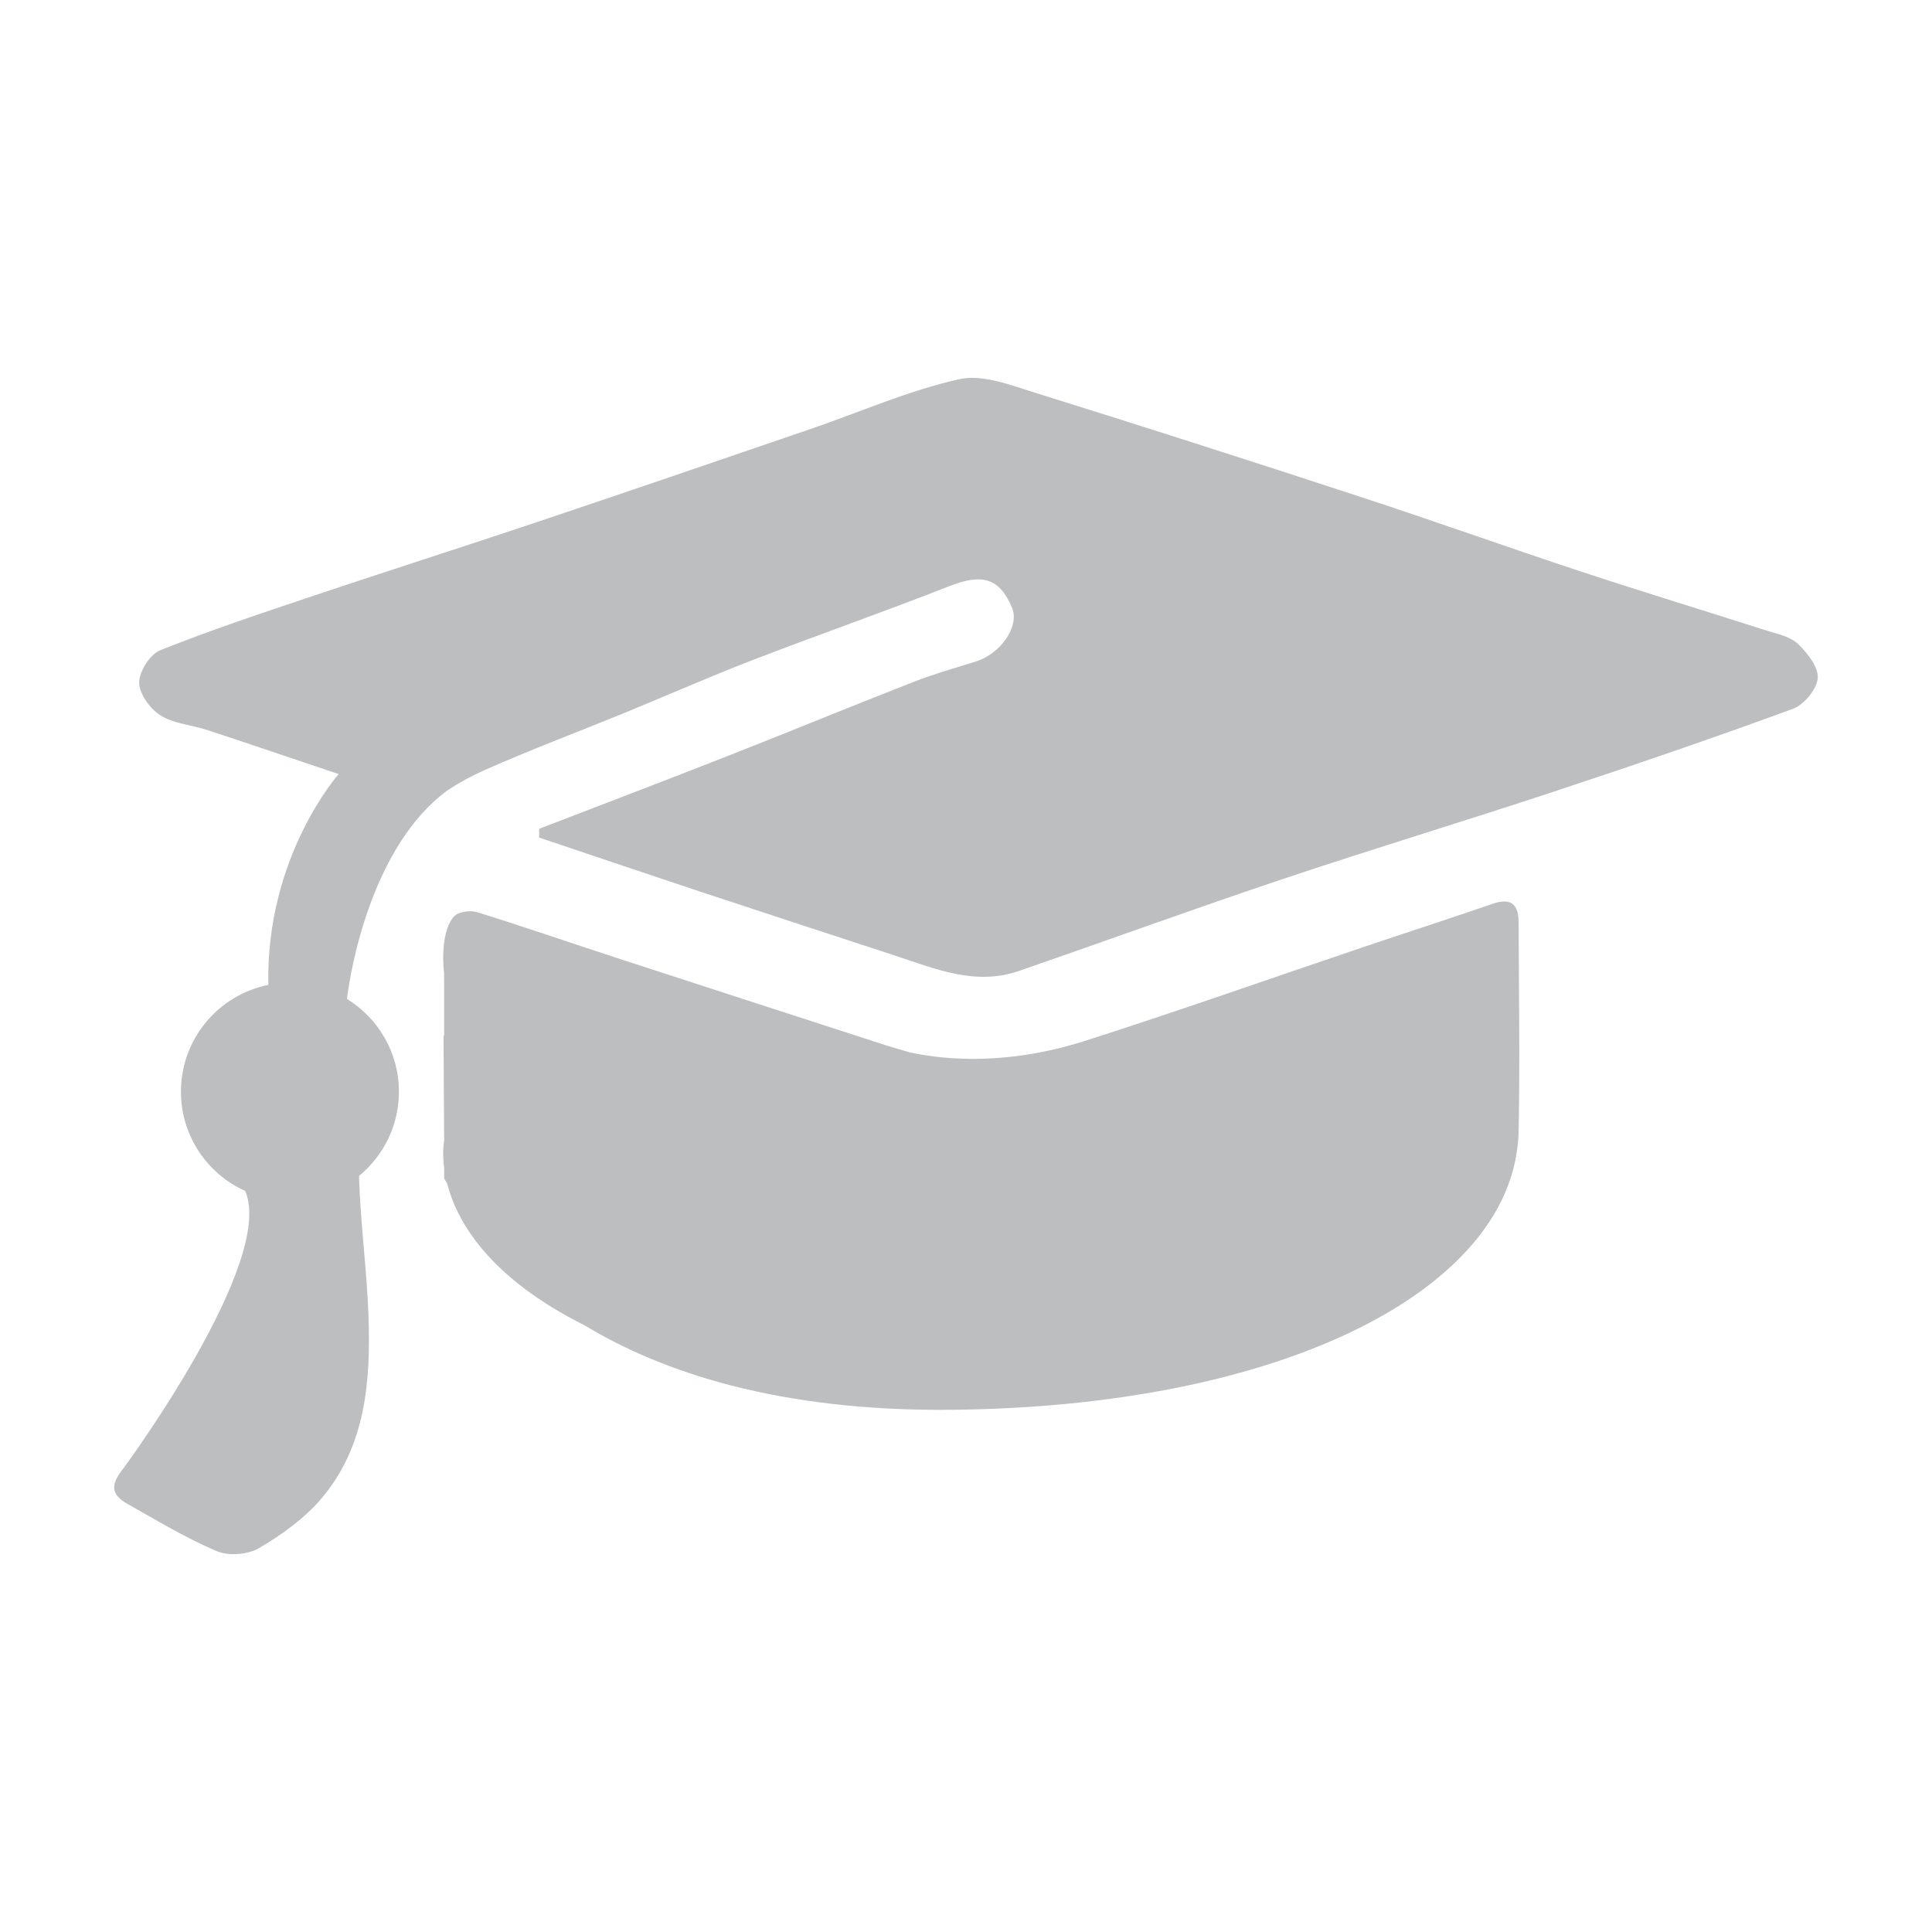 <?xml version="1.0" encoding="utf-8"?>
<!-- Generator: Adobe Illustrator 16.0.0, SVG Export Plug-In . SVG Version: 6.00 Build 0)  -->
<!DOCTYPE svg PUBLIC "-//W3C//DTD SVG 1.1//EN" "http://www.w3.org/Graphics/SVG/1.1/DTD/svg11.dtd">
<svg version="1.1" id="Layer_1" xmlns="http://www.w3.org/2000/svg" xmlns:xlink="http://www.w3.org/1999/xlink" x="0px" y="0px"
	 width="150px" height="150px" viewBox="0 0 150 150" enable-background="new 0 0 150 150" xml:space="preserve">
<g>
	<path fill-rule="evenodd" clip-rule="evenodd" fill="#BCBEC0" d="M139.578,49.983c-0.613-0.578-1.621-0.769-2.482-1.044
		c-4.791-1.535-9.604-2.999-14.379-4.575c-5.719-1.891-11.393-3.923-17.117-5.796c-8.355-2.736-16.727-5.427-25.121-8.04
		c-1.957-0.608-4.186-1.498-6.022-1.085c-3.936,0.884-7.693,2.554-11.535,3.868c-7.059,2.418-14.115,4.836-21.188,7.209
		C35.952,42.46,30.14,44.31,24.358,46.25c-4,1.342-8.008,2.673-11.92,4.236c-0.795,0.316-1.637,1.653-1.631,2.515
		c0.006,0.876,0.848,2.037,1.656,2.544c1.033,0.651,2.414,0.734,3.623,1.132c3.326,1.093,6.639,2.224,10.209,3.424
		c0,0-5.66,6.347-5.463,16.36c0,0.002,0,0.004,0,0.005c-3.885,0.783-6.801,4.219-6.783,8.329c0.016,3.422,2.062,6.354,4.992,7.673
		c0.002,0.003,0.002,0.005,0.002,0.008c2.355,5.521-9.418,21.468-9.418,21.468c-1.059,1.316-1.059,2.072,0.311,2.842
		c2.27,1.273,4.508,2.639,6.895,3.646c0.926,0.391,2.428,0.271,3.295-0.244c1.762-1.043,3.523-2.299,4.834-3.848
		c3.432-4.059,3.822-9.064,3.652-14.099c-0.121-3.576-0.615-7.139-0.732-10.713c-0.004-0.077,0.002-0.157,0.004-0.236
		c1.895-1.561,3.1-3.926,3.088-6.571c-0.014-3.033-1.627-5.679-4.031-7.162c0-0.003-0.002-0.007-0.002-0.01
		c0,0,1.227-11.37,7.818-16.196c0.877-0.581,1.83-1.104,2.863-1.561c3.58-1.59,7.258-2.963,10.885-4.45
		c3.303-1.354,6.57-2.798,9.9-4.083c5.078-1.959,10.221-3.753,15.285-5.743c2.562-1.006,3.903-0.66,4.886,1.674
		c0.598,1.425-0.865,3.563-2.815,4.17c-1.639,0.509-3.295,0.982-4.891,1.606c-4.82,1.884-9.604,3.857-14.422,5.75
		c-4.852,1.906-9.727,3.758-14.592,5.634c0.002,0.227,0.006,0.454,0.008,0.68c4.174,1.402,8.342,2.818,12.52,4.204
		c5.01,1.66,10.027,3.296,15.043,4.938c3.15,1.031,6.279,2.392,9.69,1.212c6.83-2.363,13.621-4.838,20.475-7.134
		c6.992-2.342,14.053-4.475,21.055-6.789c6.213-2.055,12.408-4.174,18.555-6.427c0.861-0.316,1.861-1.522,1.928-2.384
		C141.195,51.788,140.32,50.683,139.578,49.983z"/>
	<path fill-rule="evenodd" clip-rule="evenodd" fill="#BCBEC0" d="M115.898,70.167c-3.412,1.178-6.852,2.285-10.273,3.441
		c-6.982,2.359-13.934,4.814-20.949,7.065c-6.203,2.062-11.147,1.659-14.062,1.031c-0.588-0.188-1.193-0.34-1.781-0.531
		c-0.373-0.121-0.746-0.241-1.119-0.362l0,0c-6.65-2.156-13.301-4.307-19.945-6.474c-3.58-1.169-7.139-2.403-10.734-3.519
		c-0.525-0.162-1.434-0.037-1.777,0.323c-0.408,0.432-0.66,1.178-0.775,2.045l-0.002-0.002l0.002,0.015
		c-0.1,0.746-0.098,1.58-0.002,2.386l0.002,4.874l-0.049-0.1l0.049,8.232c0,0-0.168,0.799,0,2.087v0.81c0,0,0.07,0.146,0.234,0.406
		c0.75,2.914,3.195,7.268,10.697,11.02v-0.001c5.908,3.574,14.967,6.688,28.547,6.543c25.403-0.27,42.417-9.05,43.837-20.266
		c0.006-0.036,0.01-0.072,0.014-0.108c0.021-0.178,0.043-0.355,0.057-0.535c0.023-0.308,0.039-0.619,0.039-0.939
		c0.107-5.327,0.01-10.66-0.002-15.991C117.9,70.228,117.342,69.669,115.898,70.167z"/>
</g>
</svg>
